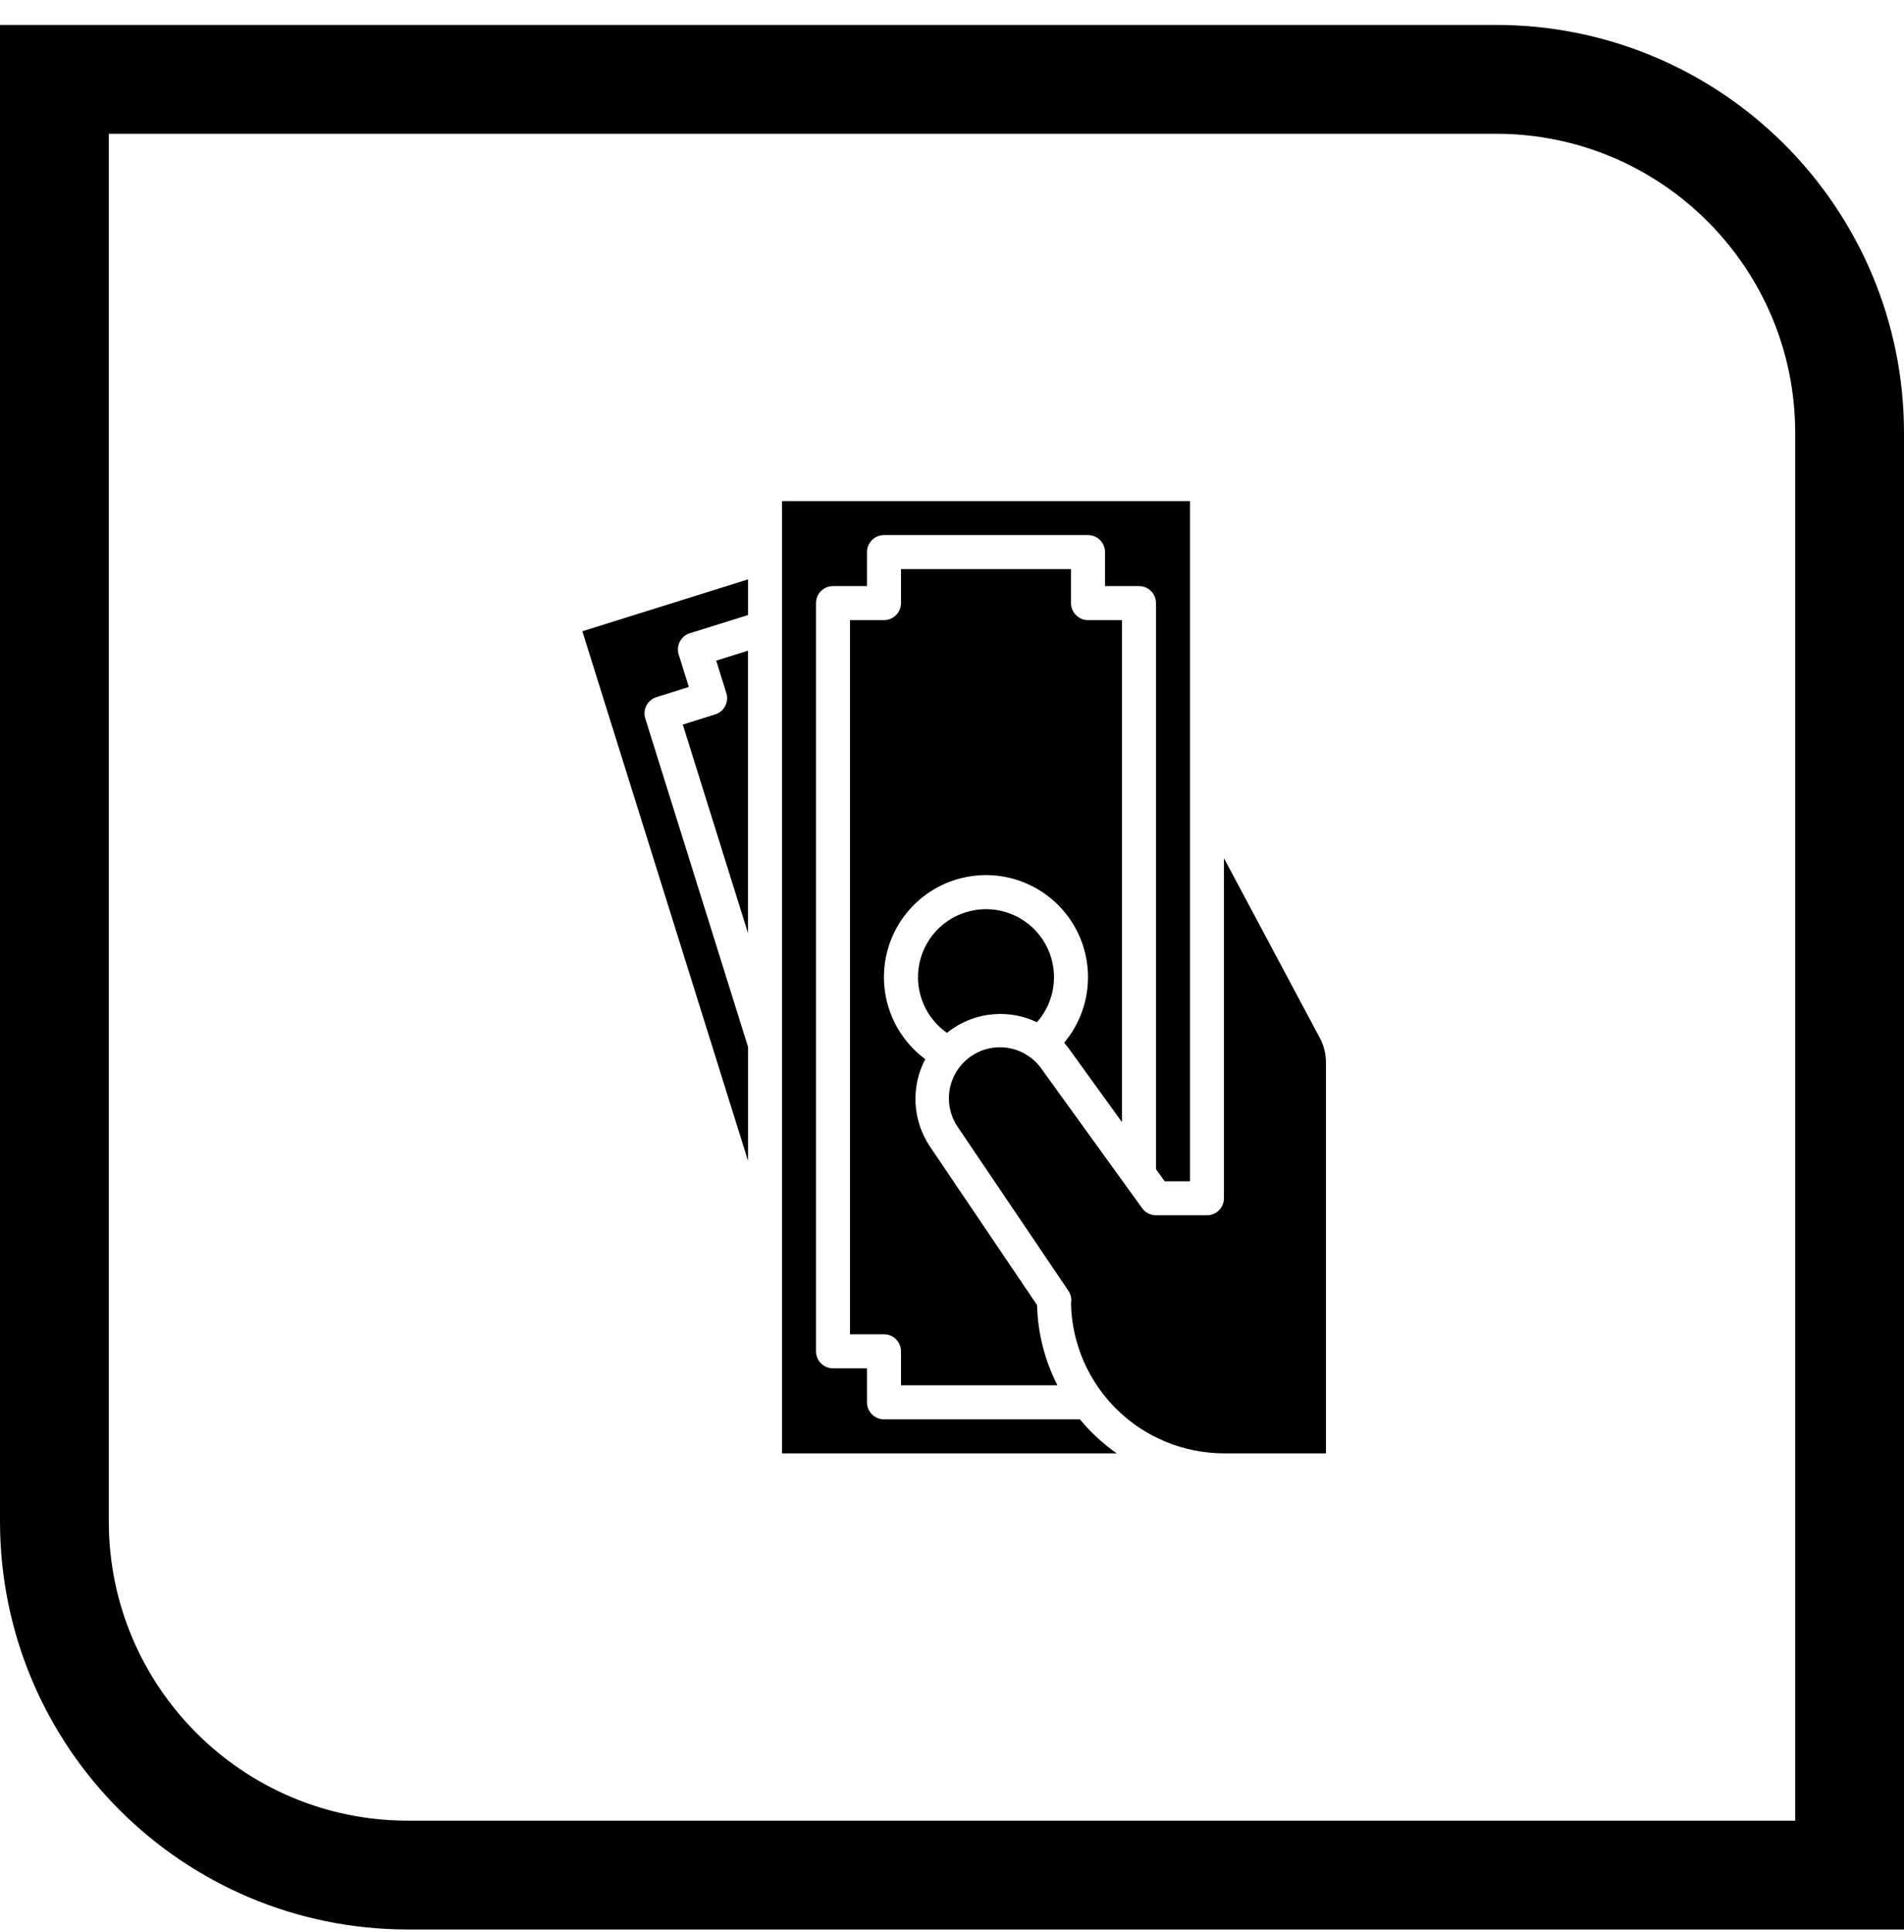 <svg width="70" height="71" viewBox="0 0 70 71" fill="none" xmlns="http://www.w3.org/2000/svg">
<path d="M2 2.916H55C62.18 2.916 68 8.736 68 15.916V68.916H15C7.82 68.916 2 63.096 2 55.916V2.916Z" stroke="currentColor" stroke-width="4"/>
<path d="M26.704 25.473C26.753 25.631 26.738 25.803 26.661 25.95C26.584 26.096 26.453 26.207 26.294 26.256L25.102 26.63L27.5 34.295V23.914L26.331 24.28L26.704 25.473Z" fill="currentColor"/>
<path d="M39.702 52.166H32.5C32.334 52.166 32.175 52.1 32.058 51.983C31.941 51.866 31.875 51.707 31.875 51.541V50.291H30.625C30.459 50.291 30.3 50.225 30.183 50.108C30.066 49.991 30 49.832 30 49.666V22.166C30 22 30.066 21.841 30.183 21.724C30.3 21.607 30.459 21.541 30.625 21.541H31.875V20.291C31.875 20.125 31.941 19.966 32.058 19.849C32.175 19.732 32.334 19.666 32.5 19.666H40C40.166 19.666 40.325 19.732 40.442 19.849C40.559 19.966 40.625 20.125 40.625 20.291V21.541H41.875C42.041 21.541 42.2 21.607 42.317 21.724C42.434 21.841 42.5 22 42.5 22.166V42.974L42.819 43.416H43.75V18.416H28.75V53.416H41.054C40.55 53.061 40.095 52.641 39.702 52.166Z" fill="currentColor"/>
<path d="M27.502 42.666V38.48L23.724 26.407C23.699 26.328 23.69 26.246 23.697 26.164C23.705 26.082 23.728 26.003 23.766 25.93C23.804 25.858 23.856 25.793 23.919 25.74C23.982 25.688 24.055 25.648 24.133 25.623L25.326 25.25L24.952 24.057C24.903 23.898 24.918 23.727 24.995 23.58C25.072 23.433 25.204 23.323 25.362 23.274L27.502 22.604V21.294L21.41 23.201L27.502 42.666Z" fill="currentColor"/>
<path d="M39.363 38.633L41.25 41.244V22.791H40C39.834 22.791 39.675 22.725 39.558 22.608C39.441 22.491 39.375 22.332 39.375 22.166V20.916H33.125V22.166C33.125 22.332 33.059 22.491 32.942 22.608C32.825 22.725 32.666 22.791 32.5 22.791H31.25V49.041H32.5C32.666 49.041 32.825 49.107 32.942 49.224C33.059 49.341 33.125 49.5 33.125 49.666V50.916H38.878C38.409 50.002 38.153 48.994 38.127 47.967L34.19 42.141C33.874 41.671 33.691 41.124 33.66 40.558C33.629 39.993 33.753 39.429 34.017 38.928C33.413 38.481 32.957 37.863 32.709 37.153C32.46 36.444 32.431 35.676 32.624 34.95C32.817 34.224 33.224 33.572 33.791 33.08C34.359 32.587 35.062 32.277 35.808 32.189C36.555 32.1 37.31 32.238 37.977 32.585C38.645 32.931 39.192 33.47 39.549 34.131C39.907 34.792 40.057 35.546 39.981 36.293C39.905 37.041 39.606 37.749 39.123 38.325C39.209 38.422 39.29 38.525 39.363 38.633Z" fill="currentColor"/>
<path d="M44.998 31.541V44.041C44.998 44.207 44.932 44.366 44.815 44.483C44.698 44.6 44.539 44.666 44.373 44.666H42.498C42.399 44.666 42.302 44.642 42.214 44.597C42.126 44.553 42.05 44.487 41.992 44.407L38.343 39.357C38.339 39.352 38.335 39.347 38.331 39.341C38.196 39.133 38.019 38.954 37.813 38.815C37.608 38.675 37.376 38.578 37.132 38.529C36.889 38.48 36.637 38.479 36.394 38.528C36.15 38.577 35.918 38.674 35.712 38.813C35.506 38.953 35.33 39.131 35.193 39.339C35.057 39.547 34.964 39.78 34.918 40.025C34.873 40.27 34.877 40.521 34.929 40.764C34.982 41.007 35.082 41.237 35.225 41.441L39.279 47.441C39.372 47.578 39.406 47.747 39.375 47.909C39.407 49.38 40.014 50.779 41.065 51.808C42.116 52.837 43.527 53.414 44.998 53.416H48.748V39.041C48.748 38.733 48.672 38.43 48.528 38.159L44.998 31.541Z" fill="currentColor"/>
<path d="M33.75 35.916C33.75 36.317 33.847 36.713 34.032 37.069C34.217 37.425 34.486 37.731 34.815 37.962C34.884 37.906 34.955 37.852 35.03 37.802C35.481 37.497 36.004 37.316 36.546 37.276C37.088 37.235 37.632 37.337 38.123 37.571C38.391 37.268 38.581 36.904 38.678 36.511C38.774 36.118 38.774 35.708 38.677 35.315C38.58 34.922 38.389 34.559 38.12 34.256C37.851 33.953 37.513 33.72 37.135 33.577C36.756 33.434 36.349 33.384 35.947 33.434C35.545 33.483 35.162 33.628 34.829 33.858C34.496 34.088 34.224 34.396 34.036 34.754C33.848 35.113 33.75 35.511 33.75 35.916Z" fill="currentColor"/>
</svg>
